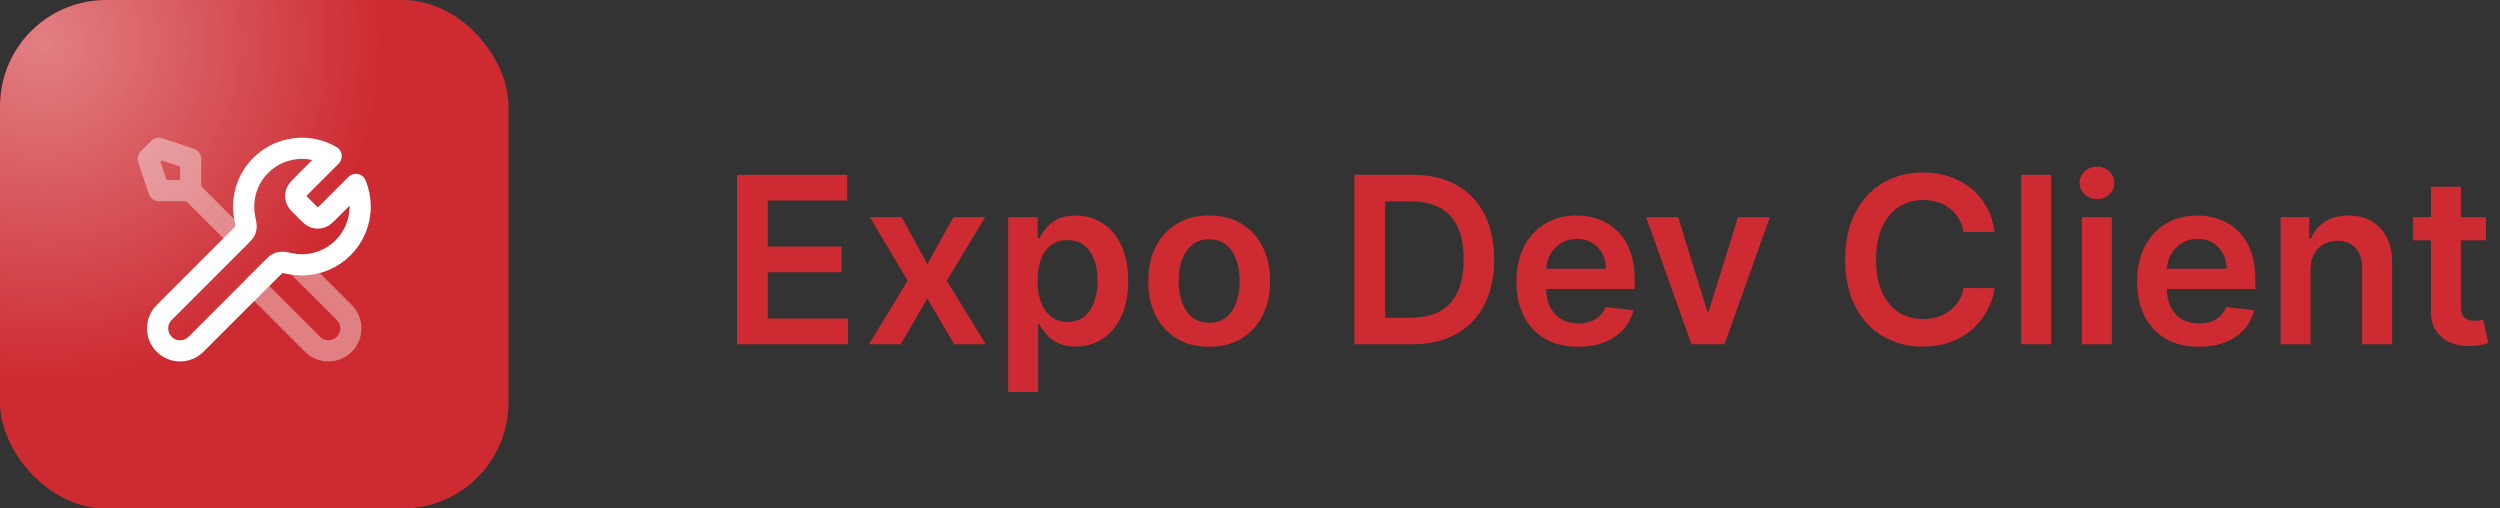<svg width="236" height="48" viewBox="0 0 236 48" fill="none" xmlns="http://www.w3.org/2000/svg">
<rect x="0" y="0" width="236" height="48" fill="#333333" stroke="none"/>
<g clip-path="url(#clip0_128_109)">
<rect width="48" height="48" rx="10" fill="#CD2B31"/>
<g opacity="0.4">
<rect x="-28" y="-28" width="64" height="64" rx="10" fill="url(#paint0_radial_128_109)"/>
</g>
<path opacity="0.4" d="M18 18L22.5 22.5M18 18H15L14 15L15 14L18 15V18ZM24 27L29.5 32.5C30.328 33.328 31.672 33.328 32.5 32.5C33.328 31.672 33.328 30.328 32.5 29.5L27.975 24.975C27.655 24.945 27.343 24.887 27.041 24.804C26.652 24.698 26.225 24.775 25.94 25.06L24 27Z" stroke="white" stroke-width="2" stroke-linecap="round" stroke-linejoin="round"/>
<path d="M31.259 14.741L28.631 17.369C28.235 17.765 28.037 17.963 27.963 18.191C27.898 18.392 27.898 18.608 27.963 18.809C28.037 19.037 28.235 19.235 28.631 19.631L28.869 19.869C29.265 20.265 29.463 20.463 29.691 20.537C29.892 20.602 30.108 20.602 30.309 20.537C30.537 20.463 30.735 20.265 31.131 19.869L33.589 17.411C33.854 18.055 34 18.76 34 19.5C34 22.538 31.538 25 28.5 25C28.134 25 27.776 24.964 27.43 24.896C26.944 24.8 26.701 24.752 26.553 24.767C26.396 24.782 26.319 24.806 26.18 24.88C26.05 24.95 25.919 25.081 25.657 25.343L18.5 32.5C17.672 33.328 16.328 33.328 15.5 32.5C14.672 31.672 14.672 30.328 15.5 29.5L22.657 22.343C22.919 22.081 23.05 21.95 23.12 21.82C23.194 21.681 23.218 21.604 23.233 21.447C23.248 21.299 23.2 21.056 23.104 20.57C23.036 20.224 23 19.866 23 19.5C23 16.462 25.462 14 28.5 14C29.506 14 30.448 14.27 31.259 14.741Z" stroke="white" stroke-width="2" stroke-linecap="round" stroke-linejoin="round"/>
</g>
<path d="M69.578 32.5V16.5H79.984V18.93H72.477V23.273H79.445V25.703H72.477V30.07H80.047V32.5H69.578ZM85.119 20.5L87.541 24.93L90.002 20.5H92.994L89.377 26.5L93.056 32.5H90.08L87.541 28.18L85.025 32.5H82.025L85.681 26.5L82.119 20.5H85.119ZM95.171 37V20.5H97.953V22.484H98.117C98.263 22.193 98.468 21.883 98.734 21.555C98.999 21.221 99.359 20.938 99.812 20.703C100.265 20.463 100.843 20.344 101.546 20.344C102.473 20.344 103.309 20.581 104.054 21.055C104.804 21.523 105.398 22.219 105.835 23.141C106.278 24.057 106.5 25.182 106.5 26.516C106.5 27.833 106.283 28.953 105.851 29.875C105.419 30.797 104.83 31.5 104.085 31.984C103.341 32.469 102.497 32.711 101.554 32.711C100.867 32.711 100.296 32.596 99.843 32.367C99.39 32.138 99.026 31.862 98.749 31.539C98.479 31.211 98.268 30.901 98.117 30.609H97.999V37H95.171ZM97.945 26.5C97.945 27.276 98.054 27.956 98.273 28.539C98.497 29.122 98.817 29.578 99.234 29.906C99.656 30.229 100.166 30.391 100.765 30.391C101.39 30.391 101.914 30.224 102.335 29.891C102.757 29.552 103.075 29.091 103.289 28.508C103.507 27.919 103.617 27.25 103.617 26.5C103.617 25.755 103.51 25.094 103.296 24.516C103.083 23.938 102.765 23.484 102.343 23.156C101.921 22.828 101.395 22.664 100.765 22.664C100.161 22.664 99.648 22.823 99.226 23.141C98.804 23.458 98.484 23.904 98.265 24.477C98.052 25.049 97.945 25.724 97.945 26.5ZM114.146 32.734C112.974 32.734 111.958 32.477 111.099 31.961C110.24 31.445 109.573 30.724 109.099 29.797C108.63 28.87 108.396 27.787 108.396 26.547C108.396 25.307 108.63 24.221 109.099 23.289C109.573 22.357 110.24 21.633 111.099 21.117C111.958 20.602 112.974 20.344 114.146 20.344C115.318 20.344 116.333 20.602 117.193 21.117C118.052 21.633 118.716 22.357 119.185 23.289C119.659 24.221 119.896 25.307 119.896 26.547C119.896 27.787 119.659 28.87 119.185 29.797C118.716 30.724 118.052 31.445 117.193 31.961C116.333 32.477 115.318 32.734 114.146 32.734ZM114.161 30.469C114.797 30.469 115.328 30.294 115.755 29.945C116.182 29.591 116.5 29.117 116.708 28.523C116.922 27.93 117.029 27.268 117.029 26.539C117.029 25.805 116.922 25.141 116.708 24.547C116.5 23.948 116.182 23.471 115.755 23.117C115.328 22.763 114.797 22.586 114.161 22.586C113.51 22.586 112.969 22.763 112.536 23.117C112.109 23.471 111.789 23.948 111.575 24.547C111.367 25.141 111.263 25.805 111.263 26.539C111.263 27.268 111.367 27.93 111.575 28.523C111.789 29.117 112.109 29.591 112.536 29.945C112.969 30.294 113.51 30.469 114.161 30.469ZM133.28 32.5H127.858V16.5H133.389C134.978 16.5 136.343 16.82 137.483 17.461C138.629 18.096 139.509 19.01 140.124 20.203C140.738 21.396 141.046 22.823 141.046 24.484C141.046 26.151 140.736 27.583 140.116 28.781C139.501 29.979 138.613 30.898 137.452 31.539C136.296 32.18 134.905 32.5 133.28 32.5ZM130.757 29.992H133.139C134.254 29.992 135.184 29.789 135.929 29.383C136.673 28.971 137.233 28.359 137.608 27.547C137.983 26.729 138.171 25.708 138.171 24.484C138.171 23.26 137.983 22.245 137.608 21.438C137.233 20.625 136.679 20.018 135.944 19.617C135.215 19.211 134.309 19.008 133.225 19.008H130.757V29.992ZM148.977 32.734C147.774 32.734 146.735 32.484 145.86 31.984C144.99 31.479 144.321 30.766 143.852 29.844C143.383 28.917 143.149 27.826 143.149 26.57C143.149 25.336 143.383 24.253 143.852 23.32C144.326 22.383 144.988 21.654 145.836 21.133C146.685 20.607 147.683 20.344 148.829 20.344C149.568 20.344 150.266 20.463 150.922 20.703C151.584 20.938 152.167 21.302 152.672 21.797C153.183 22.292 153.584 22.922 153.876 23.688C154.167 24.448 154.313 25.354 154.313 26.406V27.273H144.477V25.367H151.602C151.597 24.826 151.48 24.344 151.251 23.922C151.021 23.495 150.701 23.159 150.29 22.914C149.883 22.669 149.409 22.547 148.868 22.547C148.29 22.547 147.782 22.688 147.344 22.969C146.907 23.245 146.566 23.609 146.321 24.062C146.081 24.51 145.959 25.003 145.954 25.539V27.203C145.954 27.901 146.081 28.5 146.336 29C146.592 29.495 146.948 29.875 147.407 30.141C147.865 30.401 148.402 30.531 149.016 30.531C149.428 30.531 149.8 30.474 150.133 30.359C150.467 30.24 150.756 30.065 151.001 29.836C151.245 29.607 151.43 29.323 151.555 28.984L154.196 29.281C154.029 29.979 153.711 30.588 153.243 31.109C152.779 31.625 152.185 32.026 151.461 32.312C150.738 32.594 149.909 32.734 148.977 32.734ZM167.071 20.5L162.797 32.5H159.672L155.399 20.5H158.414L161.172 29.414H161.297L164.063 20.5H167.071ZM188.285 21.898H185.363C185.28 21.419 185.126 20.995 184.902 20.625C184.678 20.25 184.4 19.932 184.066 19.672C183.733 19.412 183.353 19.216 182.926 19.086C182.504 18.951 182.048 18.883 181.558 18.883C180.689 18.883 179.918 19.102 179.246 19.539C178.574 19.971 178.048 20.607 177.668 21.445C177.288 22.279 177.098 23.297 177.098 24.5C177.098 25.724 177.288 26.755 177.668 27.594C178.053 28.427 178.579 29.057 179.246 29.484C179.918 29.906 180.686 30.117 181.551 30.117C182.03 30.117 182.478 30.055 182.894 29.93C183.316 29.799 183.694 29.609 184.027 29.359C184.366 29.109 184.65 28.802 184.879 28.438C185.113 28.073 185.275 27.656 185.363 27.188L188.285 27.203C188.176 27.963 187.939 28.677 187.574 29.344C187.215 30.01 186.743 30.599 186.16 31.109C185.577 31.615 184.894 32.01 184.113 32.297C183.332 32.578 182.465 32.719 181.512 32.719C180.105 32.719 178.85 32.393 177.746 31.742C176.642 31.091 175.772 30.151 175.137 28.922C174.501 27.693 174.183 26.219 174.183 24.5C174.183 22.776 174.504 21.302 175.144 20.078C175.785 18.849 176.657 17.909 177.762 17.258C178.866 16.607 180.116 16.281 181.512 16.281C182.402 16.281 183.23 16.406 183.996 16.656C184.762 16.906 185.444 17.273 186.043 17.758C186.642 18.237 187.134 18.826 187.519 19.523C187.91 20.216 188.165 21.008 188.285 21.898ZM193.632 16.5V32.5H190.804V16.5H193.632ZM196.531 32.5V20.5H199.359V32.5H196.531ZM197.952 18.797C197.505 18.797 197.119 18.648 196.796 18.352C196.473 18.049 196.312 17.688 196.312 17.266C196.312 16.838 196.473 16.477 196.796 16.18C197.119 15.878 197.505 15.727 197.952 15.727C198.406 15.727 198.791 15.878 199.109 16.18C199.432 16.477 199.593 16.838 199.593 17.266C199.593 17.688 199.432 18.049 199.109 18.352C198.791 18.648 198.406 18.797 197.952 18.797ZM207.569 32.734C206.366 32.734 205.327 32.484 204.452 31.984C203.582 31.479 202.913 30.766 202.444 29.844C201.976 28.917 201.741 27.826 201.741 26.57C201.741 25.336 201.976 24.253 202.444 23.32C202.918 22.383 203.58 21.654 204.429 21.133C205.278 20.607 206.275 20.344 207.421 20.344C208.161 20.344 208.859 20.463 209.515 20.703C210.176 20.938 210.76 21.302 211.265 21.797C211.775 22.292 212.176 22.922 212.468 23.688C212.76 24.448 212.905 25.354 212.905 26.406V27.273H203.069V25.367H210.194C210.189 24.826 210.072 24.344 209.843 23.922C209.614 23.495 209.293 23.159 208.882 22.914C208.476 22.669 208.002 22.547 207.46 22.547C206.882 22.547 206.374 22.688 205.937 22.969C205.499 23.245 205.158 23.609 204.913 24.062C204.674 24.51 204.551 25.003 204.546 25.539V27.203C204.546 27.901 204.674 28.5 204.929 29C205.184 29.495 205.541 29.875 205.999 30.141C206.457 30.401 206.994 30.531 207.609 30.531C208.02 30.531 208.392 30.474 208.726 30.359C209.059 30.24 209.348 30.065 209.593 29.836C209.838 29.607 210.023 29.323 210.148 28.984L212.788 29.281C212.622 29.979 212.304 30.588 211.835 31.109C211.372 31.625 210.778 32.026 210.054 32.312C209.33 32.594 208.502 32.734 207.569 32.734ZM218.116 25.469V32.5H215.288V20.5H217.991V22.539H218.132C218.408 21.867 218.848 21.333 219.452 20.938C220.061 20.542 220.814 20.344 221.71 20.344C222.538 20.344 223.259 20.521 223.874 20.875C224.494 21.229 224.973 21.742 225.311 22.414C225.655 23.086 225.824 23.901 225.819 24.859V32.5H222.991V25.297C222.991 24.495 222.783 23.867 222.366 23.414C221.955 22.961 221.384 22.734 220.655 22.734C220.16 22.734 219.72 22.844 219.335 23.062C218.955 23.276 218.655 23.586 218.436 23.992C218.223 24.398 218.116 24.891 218.116 25.469ZM234.676 20.5V22.688H227.778V20.5H234.676ZM229.481 17.625H232.309V28.891C232.309 29.271 232.367 29.562 232.481 29.766C232.601 29.963 232.757 30.099 232.95 30.172C233.143 30.245 233.356 30.281 233.59 30.281C233.768 30.281 233.929 30.268 234.075 30.242C234.226 30.216 234.34 30.193 234.419 30.172L234.895 32.383C234.744 32.435 234.528 32.492 234.247 32.555C233.971 32.617 233.632 32.654 233.231 32.664C232.523 32.685 231.885 32.578 231.317 32.344C230.749 32.104 230.299 31.734 229.965 31.234C229.637 30.734 229.476 30.109 229.481 29.359V17.625Z" fill="#CD2B31"/>
<defs>
<radialGradient id="paint0_radial_128_109" cx="0" cy="0" r="1" gradientUnits="userSpaceOnUse" gradientTransform="translate(4 4) rotate(90) scale(32)">
<stop stop-color="white"/>
<stop offset="1" stop-color="white" stop-opacity="0"/>
</radialGradient>
<clipPath id="clip0_128_109">
<rect width="48" height="48" rx="10" fill="white"/>
</clipPath>
</defs>
</svg>
